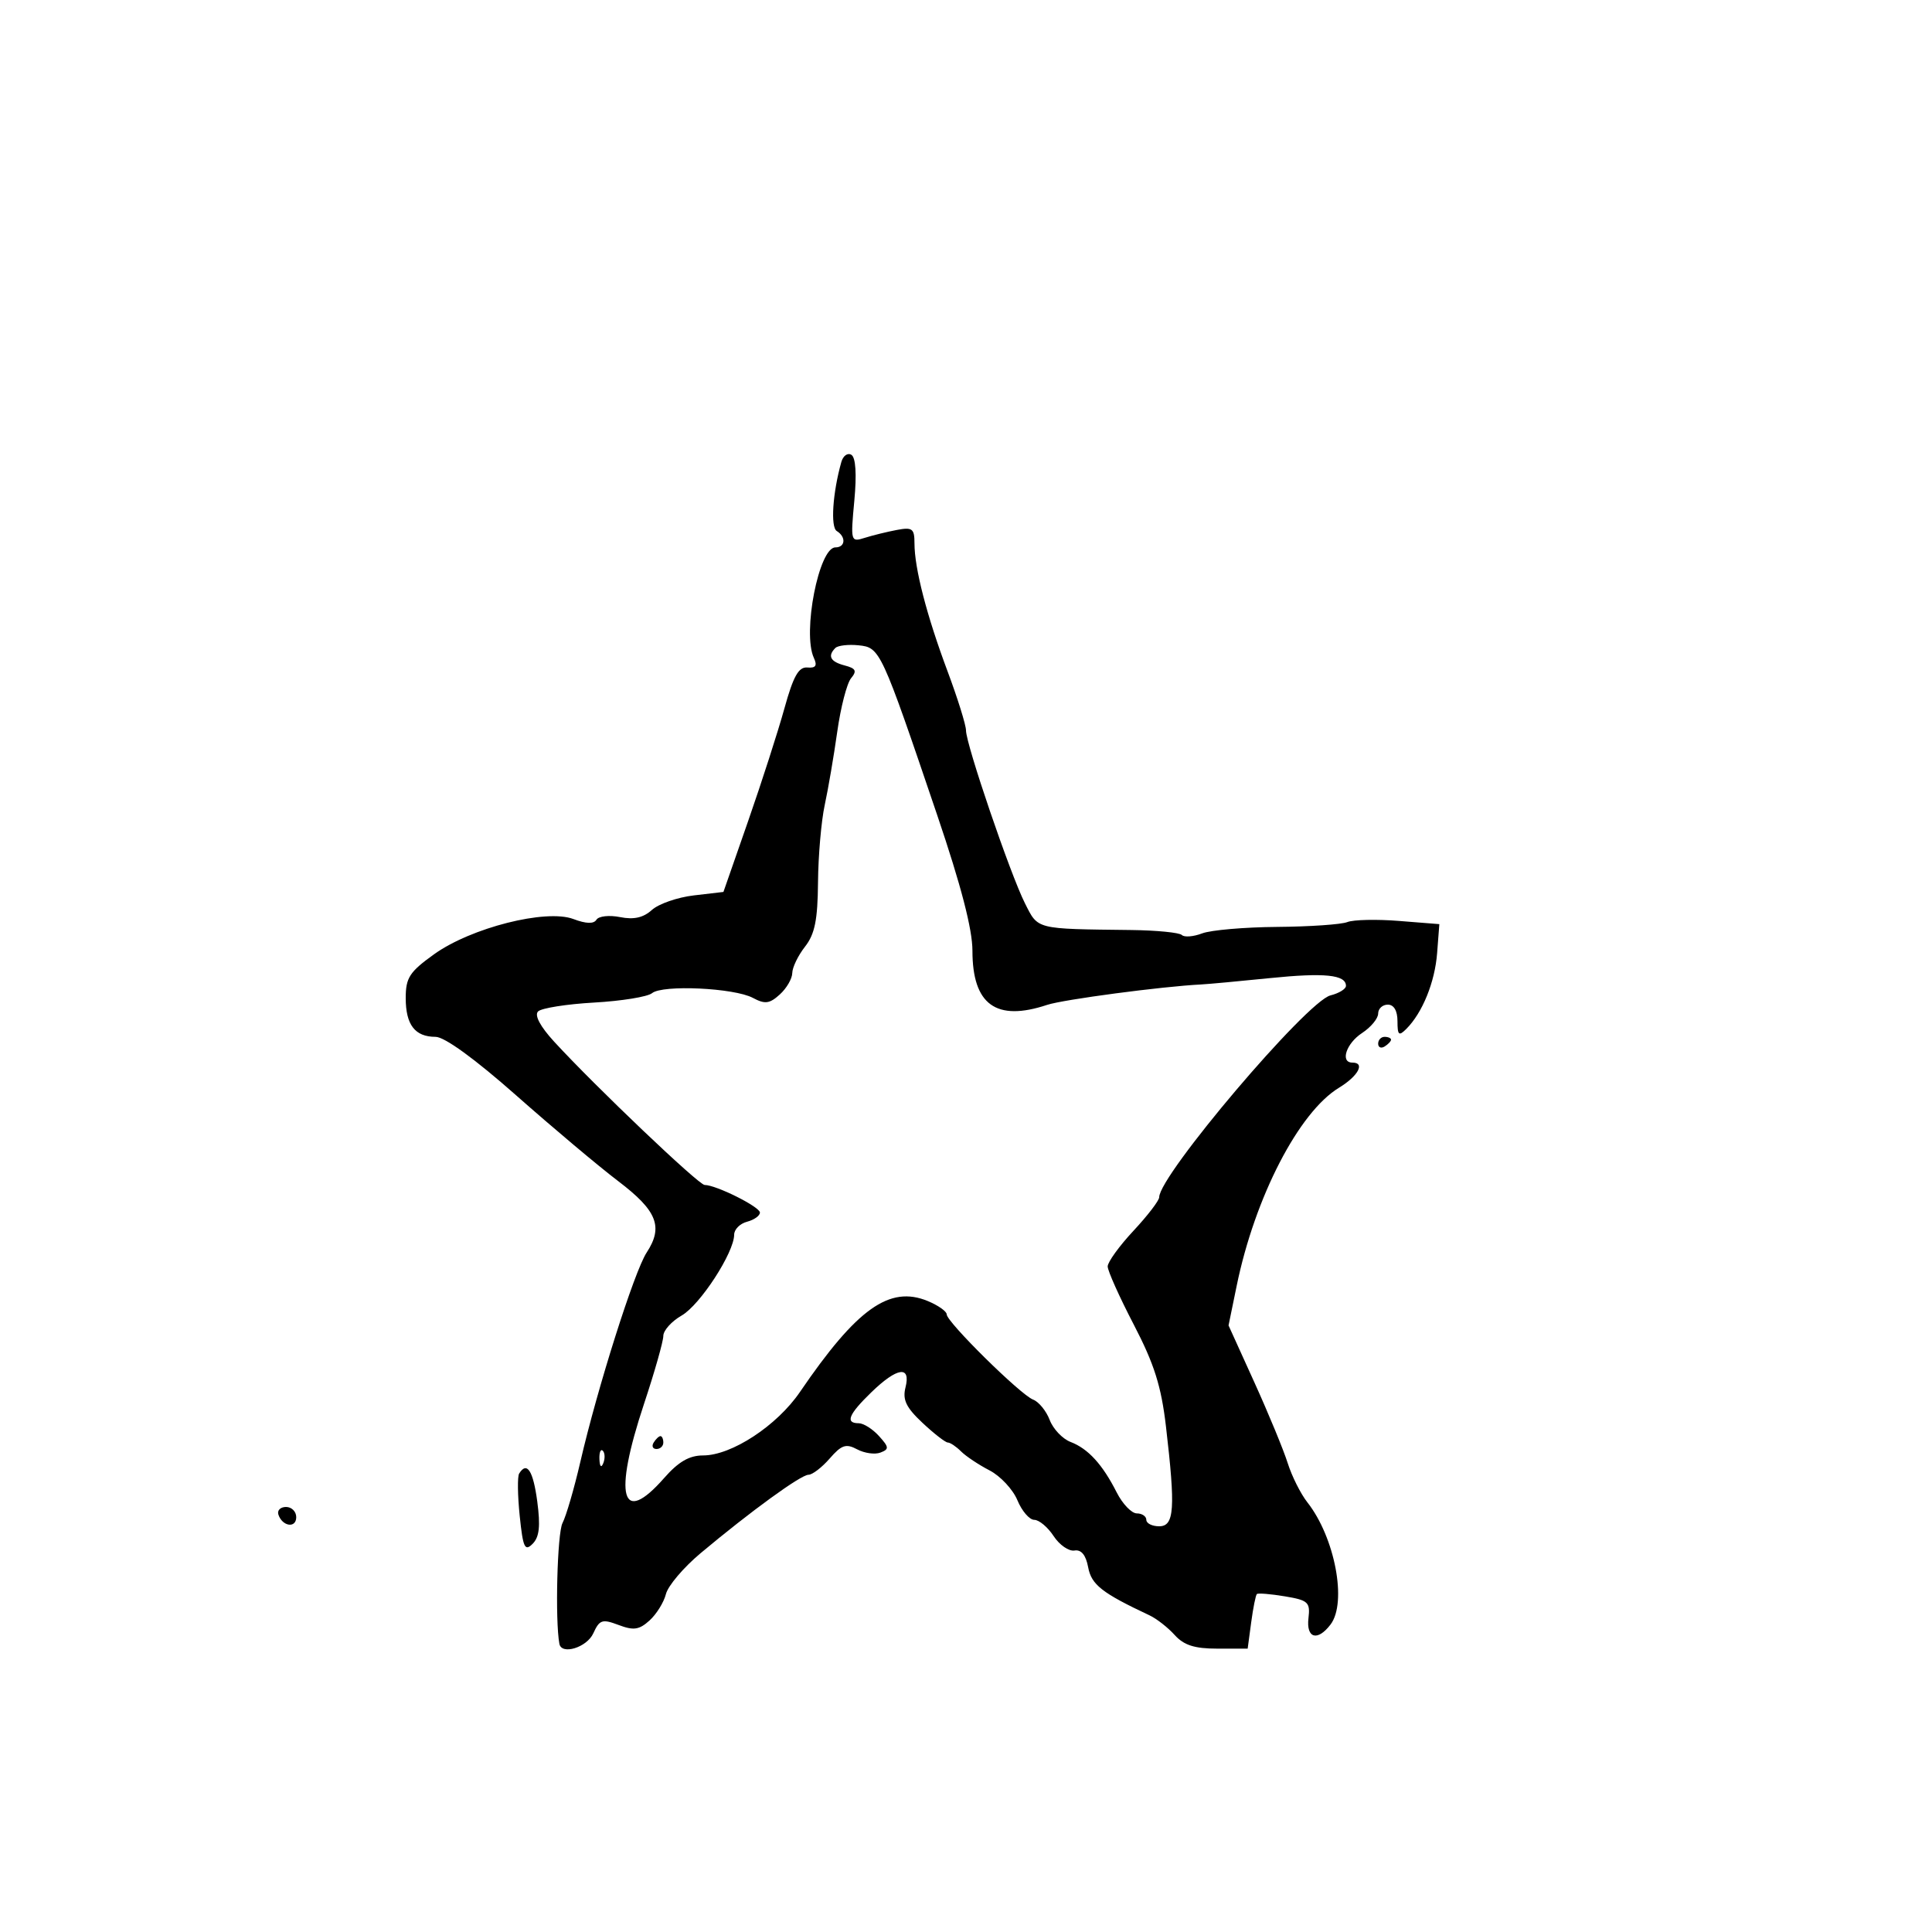 <svg xmlns="http://www.w3.org/2000/svg" width="300" height="300" viewBox="0 0 300 300" version="1.1">
	<path d="M 130.645 71.735 C 129.296 76.506, 128.940 81.845, 129.929 82.456 C 131.409 83.371, 131.274 85, 129.718 85 C 127.157 85, 124.571 98.260, 126.373 102.150 C 126.937 103.368, 126.674 103.761, 125.370 103.650 C 124.008 103.534, 123.191 104.988, 121.803 110 C 120.813 113.575, 118.278 121.450, 116.169 127.500 L 112.334 138.500 107.729 139.039 C 105.196 139.336, 102.269 140.352, 101.225 141.297 C 99.893 142.502, 98.417 142.833, 96.284 142.407 C 94.611 142.072, 92.961 142.254, 92.617 142.811 C 92.199 143.487, 91.010 143.452, 89.038 142.708 C 84.796 141.107, 73.144 144.054, 67.398 148.181 C 63.588 150.917, 63 151.825, 63 154.970 C 63 159.133, 64.435 161, 67.635 161 C 69.032 161, 73.743 164.423, 80.185 170.118 C 85.858 175.132, 92.975 181.114, 96 183.411 C 102.037 187.995, 103.032 190.495, 100.412 194.495 C 98.501 197.411, 92.773 215.491, 90.114 227 C 89.161 231.125, 87.915 235.400, 87.345 236.500 C 86.530 238.074, 86.181 251.575, 86.861 255.250 C 87.191 257.031, 91.126 255.817, 92.125 253.626 C 93.091 251.505, 93.510 251.366, 96.053 252.326 C 98.388 253.208, 99.252 253.082, 100.860 251.627 C 101.938 250.651, 103.083 248.805, 103.405 247.524 C 103.726 246.243, 106.149 243.387, 108.789 241.177 C 116.552 234.677, 124.363 229, 125.543 229 C 126.146 229, 127.628 227.863, 128.836 226.474 C 130.675 224.359, 131.369 224.127, 133.095 225.051 C 134.228 225.657, 135.857 225.885, 136.714 225.556 C 138.089 225.029, 138.062 224.726, 136.481 222.979 C 135.496 221.891, 134.085 221, 133.345 221 C 131.201 221, 131.759 219.626, 135.298 216.196 C 139.322 212.296, 141.470 211.992, 140.603 215.445 C 140.124 217.355, 140.701 218.556, 143.245 220.940 C 145.035 222.618, 146.805 223.993, 147.179 223.995 C 147.552 223.998, 148.474 224.617, 149.227 225.370 C 149.981 226.124, 151.975 227.453, 153.658 228.323 C 155.341 229.194, 157.286 231.277, 157.980 232.953 C 158.675 234.629, 159.853 236, 160.598 236 C 161.344 236, 162.695 237.132, 163.602 238.515 C 164.508 239.898, 165.967 240.911, 166.843 240.765 C 167.899 240.589, 168.614 241.463, 168.968 243.360 C 169.473 246.075, 171.114 247.361, 178.500 250.831 C 179.600 251.348, 181.357 252.722, 182.405 253.885 C 183.832 255.470, 185.492 256, 189.023 256 L 193.737 256 194.284 251.917 C 194.585 249.672, 194.982 247.694, 195.166 247.523 C 195.350 247.351, 197.300 247.511, 199.500 247.877 C 203.138 248.483, 203.471 248.790, 203.178 251.272 C 202.809 254.405, 204.587 254.913, 206.608 252.250 C 209.204 248.830, 207.286 238.721, 203.009 233.284 C 201.967 231.959, 200.592 229.216, 199.953 227.188 C 199.315 225.159, 196.987 219.520, 194.780 214.655 L 190.767 205.811 192.032 199.655 C 194.858 185.899, 201.675 172.700, 207.914 168.906 C 210.912 167.083, 212.025 165, 210 165 C 208.060 165, 209.031 162.026, 211.500 160.408 C 212.875 159.507, 214 158.147, 214 157.385 C 214 156.623, 214.675 156, 215.500 156 C 216.444 156, 217 156.952, 217 158.571 C 217 160.749, 217.210 160.933, 218.370 159.773 C 220.881 157.262, 222.810 152.509, 223.157 147.980 L 223.500 143.500 217.214 143 C 213.757 142.724, 210.157 142.805, 209.214 143.179 C 208.271 143.553, 203.367 143.891, 198.315 143.930 C 193.263 143.968, 188.022 144.421, 186.668 144.936 C 185.314 145.451, 183.894 145.564, 183.514 145.186 C 183.133 144.809, 179.600 144.461, 175.661 144.413 C 160.677 144.232, 161.228 144.371, 159.147 140.250 C 156.880 135.759, 150 115.581, 150 113.422 C 150 112.584, 148.705 108.434, 147.122 104.199 C 143.888 95.548, 142 88.240, 142 84.372 C 142 82.077, 141.678 81.834, 139.250 82.293 C 137.738 82.579, 135.500 83.129, 134.277 83.516 C 132.098 84.205, 132.067 84.093, 132.659 77.750 C 133.043 73.633, 132.878 71.042, 132.204 70.626 C 131.621 70.266, 130.919 70.765, 130.645 71.735 M 129.714 100.619 C 128.465 101.868, 128.937 102.750, 131.164 103.333 C 132.901 103.787, 133.096 104.179, 132.154 105.314 C 131.508 106.093, 130.542 109.828, 130.009 113.615 C 129.475 117.402, 128.599 122.525, 128.063 125 C 127.526 127.475, 127.057 132.875, 127.021 137 C 126.970 142.855, 126.527 145.048, 125 147 C 123.924 148.375, 123.034 150.218, 123.022 151.095 C 123.010 151.972, 122.137 153.471, 121.083 154.425 C 119.492 155.865, 118.783 155.955, 116.909 154.952 C 114.013 153.401, 102.884 152.879, 101.253 154.217 C 100.567 154.780, 96.517 155.437, 92.253 155.677 C 87.989 155.917, 84.073 156.537, 83.552 157.055 C 82.956 157.646, 83.884 159.390, 86.048 161.748 C 92.450 168.721, 108.494 184, 109.414 184 C 111.193 184, 118 187.398, 118 188.286 C 118 188.782, 117.100 189.423, 116 189.710 C 114.900 189.998, 114 190.902, 114 191.719 C 114 194.488, 108.715 202.627, 105.849 204.272 C 104.282 205.171, 103 206.596, 103 207.439 C 103 208.281, 101.650 213.034, 100 218 C 95.208 232.424, 96.477 237.082, 103.134 229.500 C 105.350 226.976, 107.035 226, 109.176 226 C 113.601 226, 120.644 221.384, 124.221 216.138 C 133.056 203.182, 138.133 199.570, 144.059 202.024 C 145.676 202.694, 147 203.624, 147 204.091 C 147 205.275, 158.457 216.578, 160.421 217.331 C 161.306 217.671, 162.465 219.093, 162.997 220.492 C 163.529 221.891, 164.985 223.426, 166.232 223.903 C 168.965 224.948, 171.196 227.389, 173.405 231.750 C 174.311 233.537, 175.715 235, 176.526 235 C 177.337 235, 178 235.450, 178 236 C 178 236.550, 178.900 237, 180 237 C 182.355 237, 182.541 234.256, 181.050 221.500 C 180.318 215.242, 179.231 211.801, 176.057 205.696 C 173.826 201.404, 172 197.334, 172 196.652 C 172 195.970, 173.800 193.481, 176 191.122 C 178.200 188.763, 180 186.416, 180 185.906 C 180 182.498, 202.917 155.489, 206.592 154.566 C 207.916 154.234, 209 153.569, 209 153.088 C 209 151.353, 205.679 151.015, 197.167 151.883 C 192.400 152.368, 187.600 152.811, 186.500 152.867 C 180.434 153.172, 165.095 155.206, 162.601 156.036 C 154.677 158.671, 151 156.006, 151 147.629 C 151 144.295, 149.235 137.500, 145.539 126.602 C 136.805 100.849, 136.665 100.546, 133.321 100.203 C 131.730 100.039, 130.107 100.227, 129.714 100.619 M 214 162.059 C 214 162.641, 214.450 162.840, 215 162.500 C 215.550 162.160, 216 161.684, 216 161.441 C 216 161.198, 215.550 161, 215 161 C 214.450 161, 214 161.477, 214 162.059 M 101.500 224 C 101.160 224.550, 101.359 225, 101.941 225 C 102.523 225, 103 224.550, 103 224 C 103 223.450, 102.802 223, 102.559 223 C 102.316 223, 101.840 223.450, 101.500 224 M 93.079 226.583 C 93.127 227.748, 93.364 227.985, 93.683 227.188 C 93.972 226.466, 93.936 225.603, 93.604 225.271 C 93.272 224.939, 93.036 225.529, 93.079 226.583 M 80.612 228.818 C 80.334 229.268, 80.374 232.223, 80.700 235.385 C 81.211 240.330, 81.491 240.938, 82.702 239.726 C 83.749 238.680, 83.935 236.990, 83.427 233.159 C 82.790 228.356, 81.821 226.862, 80.612 228.818 M 43.229 235.188 C 43.847 237.042, 46 237.349, 46 235.583 C 46 234.713, 45.288 234, 44.417 234 C 43.546 234, 43.011 234.534, 43.229 235.188" stroke="none" fill="black" fill-rule="evenodd"/>
</svg>
